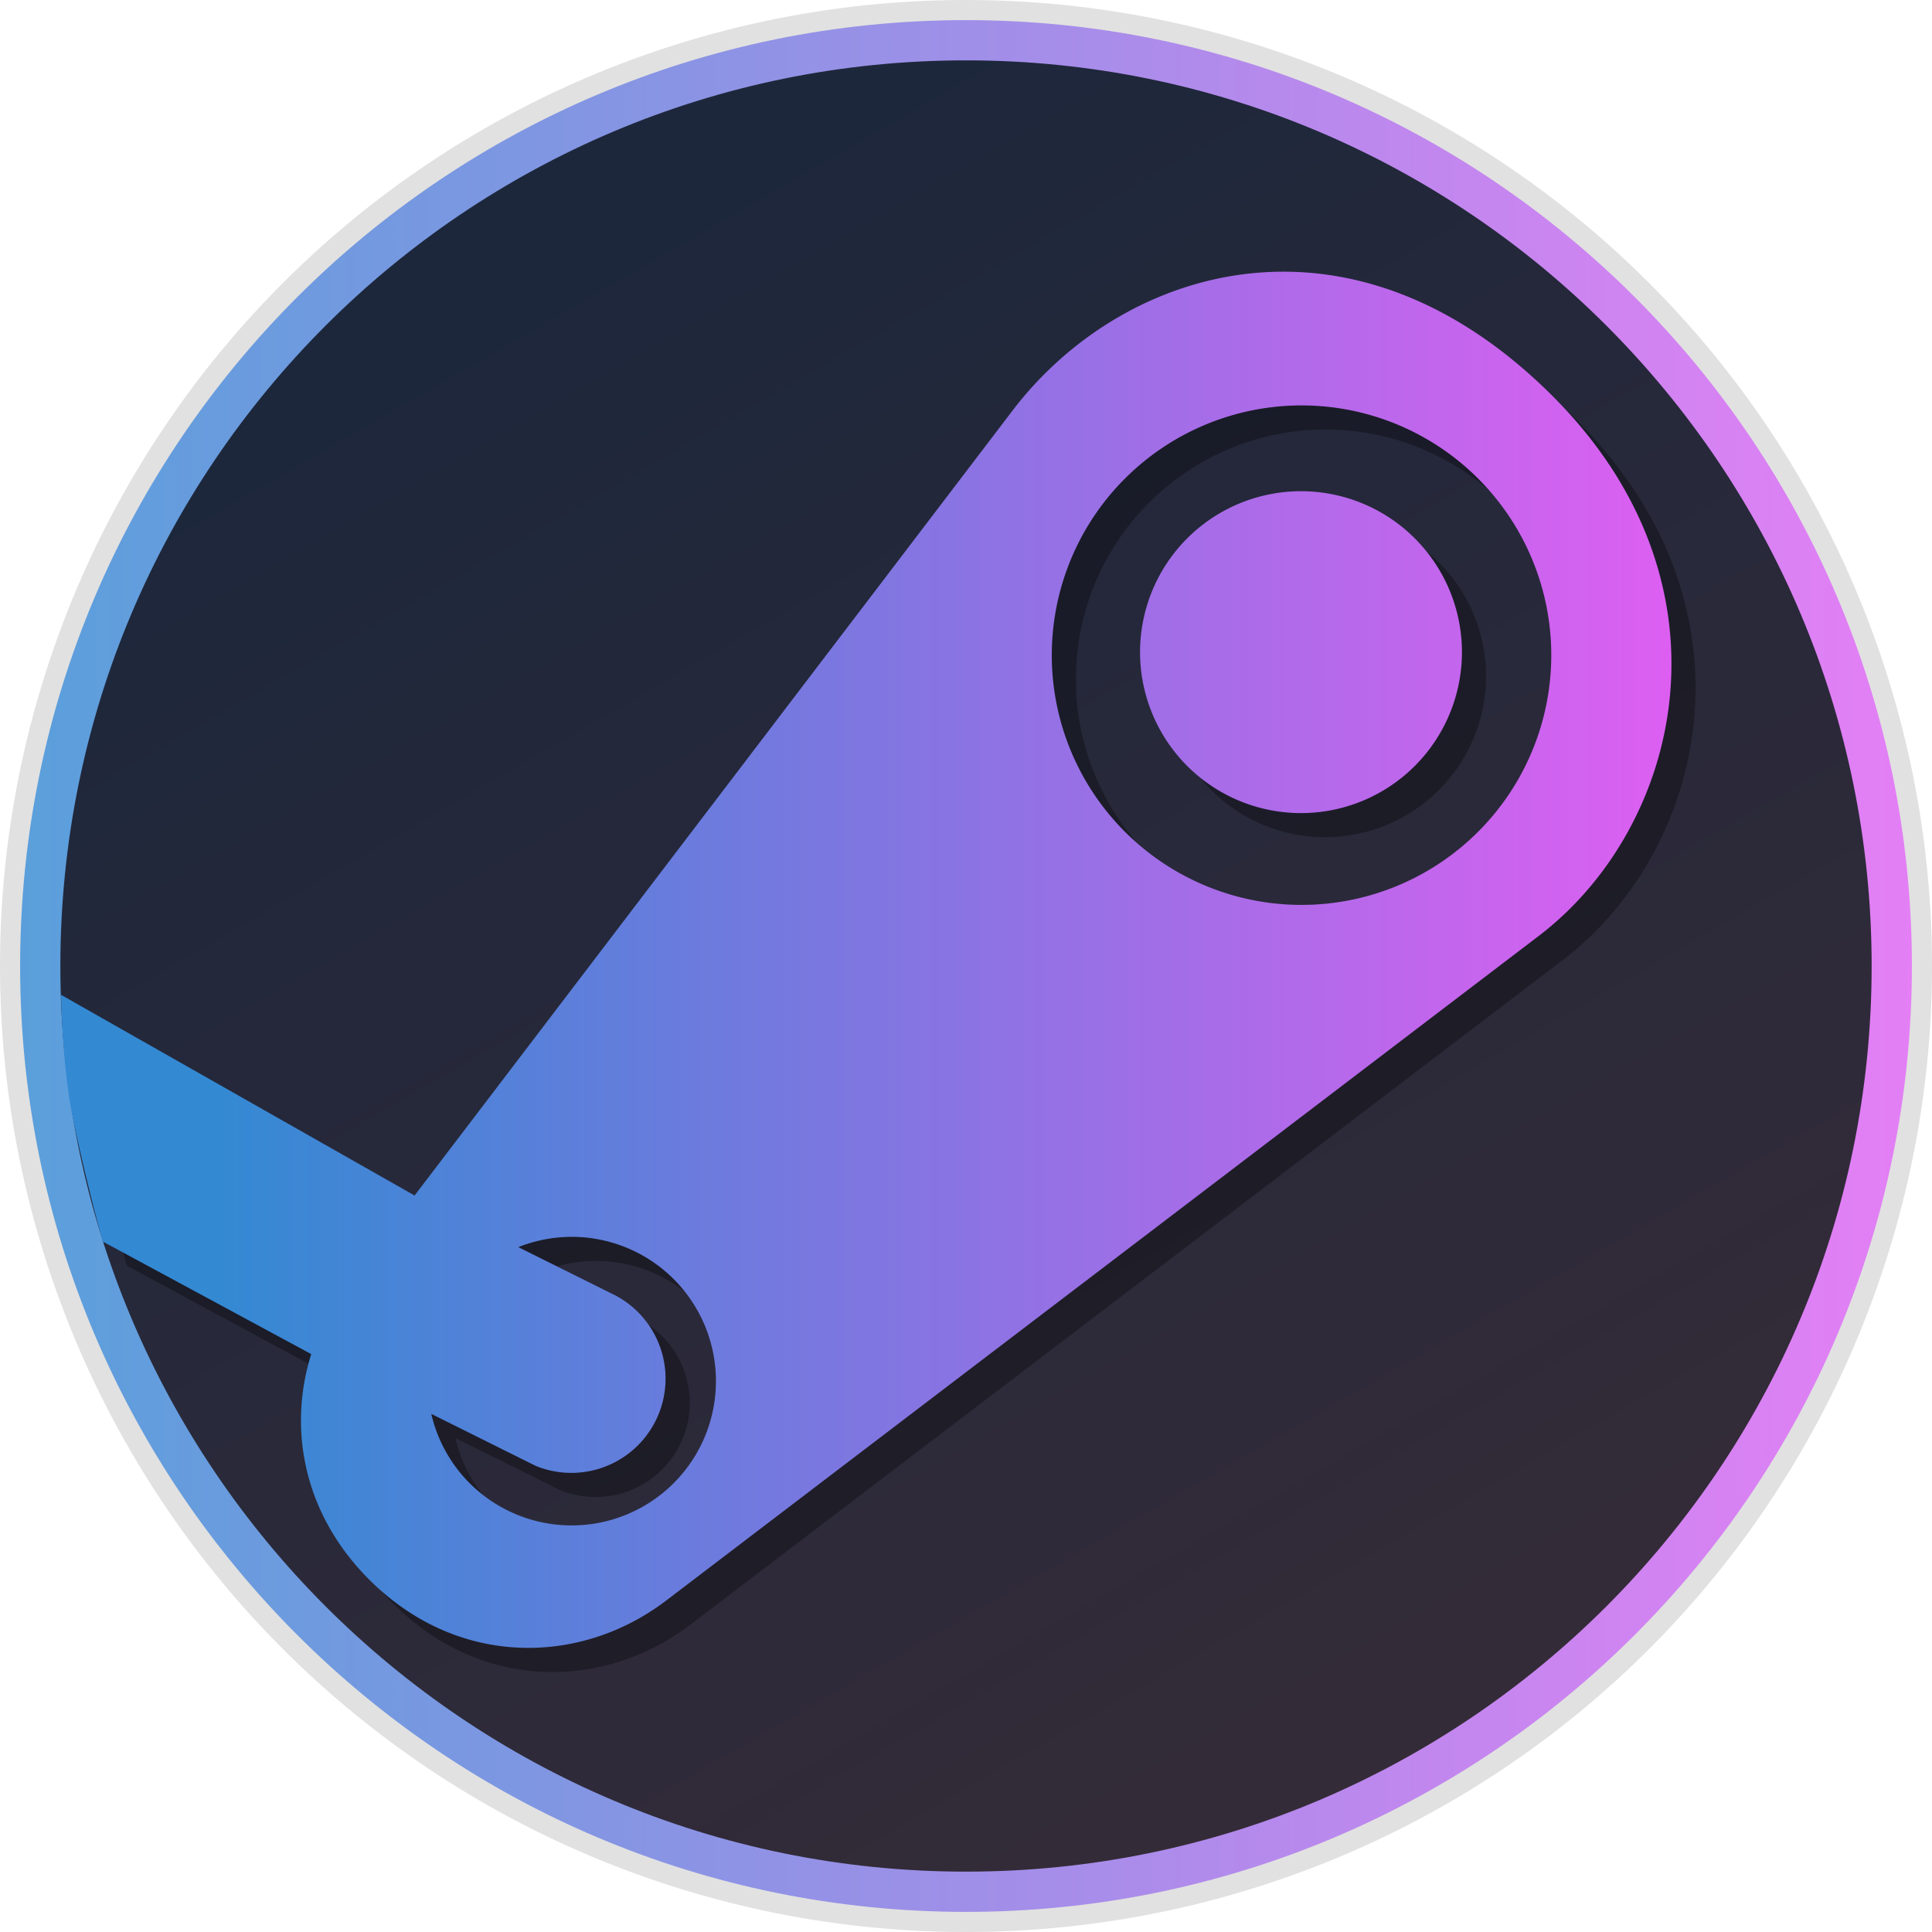 <svg xmlns="http://www.w3.org/2000/svg" xmlns:xlink="http://www.w3.org/1999/xlink" height="64" viewBox="0 0 64 64" width="64"><title>Template icons dark</title><defs><linearGradient id="b"><stop offset="0" stop-color="#3489d3"/><stop offset="1" stop-color="#dd5ff2"/></linearGradient><linearGradient id="c"><stop offset="0" stop-color="#5a9fdb"/><stop offset="1" stop-color="#e47ff5"/></linearGradient><linearGradient id="a"><stop offset="0" stop-color="#1d273b"/><stop offset="1" stop-color="#342b38"/></linearGradient><linearGradient xlink:href="#a" id="d" gradientUnits="userSpaceOnUse" gradientTransform="matrix(1.394 0 0 -1.394 47.55 114.458)" x1="14.633" y1="41.796" x2="34.842" y2="6.78"/><linearGradient gradientTransform="matrix(.667 0 0 .667 -26.667 -26.667)" xlink:href="#c" id="e" x1="113" y1="160" x2="207" y2="160" gradientUnits="userSpaceOnUse"/><linearGradient xlink:href="#b" id="f" x1="112.037" y1="174.404" x2="175.498" y2="174.404" gradientUnits="userSpaceOnUse" gradientTransform="matrix(.758 0 0 .758 -29.596 -52.341)"/></defs><g color="#000"><path style="isolation:auto;mix-blend-mode:normal;marker:none" d="M32 0A32.001 32.001 0 0 0 0 32a32.001 32.001 0 0 0 32 32 32.001 32.001 0 0 0 32-32A32.001 32.001 0 0 0 32 0zm0 23.884A8.117 8.117 0 0 1 40.116 32 8.117 8.117 0 0 1 32 40.116 8.117 8.117 0 0 1 23.884 32 8.117 8.117 0 0 1 32 23.884z" overflow="visible" fill-opacity=".12" stroke-width="1.391"/><path style="isolation:auto;mix-blend-mode:normal;marker:none" d="M80 110.667c-16.937 0-30.667-13.73-30.667-30.667S63.063 49.333 80 49.333 110.667 63.063 110.667 80 96.937 110.667 80 110.667z" overflow="visible" fill="url(#d)" stroke="url(#e)" stroke-width="1.333" transform="translate(-48 -48)"/><path d="M43.873 9.814c-3.483-.186-6.654 1.39-8.8 3.712-.254.276-.495.561-.72.856l-19.82 26.02-11.712-6.65s.038 2.367.39 4.076c.44 2.128.989 4.097.989 4.097l6.908 3.73c-.776 2.475-.256 5.293 1.92 7.47 2.918 2.918 6.991 2.864 9.841.693l28.903-22.016c4.714-3.591 6.717-11.625.462-17.88-2.753-2.753-5.652-3.964-8.361-4.108zm.163 4.415a8.273 8.273 0 1 1-5.973 2.422h.002a8.273 8.273 0 0 1 5.97-2.422zm-.14 2.841a5.331 5.331 0 1 0-.001 10.663 5.331 5.331 0 0 0 0-10.663zm-24.091 24.7a4.78 4.78 0 1 1-3.45 8.16 4.78 4.78 0 0 1-1.27-2.295l3.45 1.718a3.12 3.12 0 0 0 2.633-5.651l-3.2-1.59a4.78 4.78 0 0 1 1.837-.341z" style="isolation:auto;mix-blend-mode:normal;marker:none" display="block" overflow="visible" fill-opacity=".319" stroke-width=".758"/><path style="isolation:auto;mix-blend-mode:normal;marker:none" d="M91.075 57.015c-3.483-.186-6.654 1.39-8.8 3.713-.255.275-.495.56-.72.855l-19.821 26.02-11.712-6.648s.039 2.366.391 4.075c.44 2.127.989 4.096.989 4.096l6.908 3.73c-.777 2.476-.256 5.294 1.92 7.47 2.918 2.918 6.99 2.864 9.84.693l28.904-22.016c4.713-3.59 6.717-11.625.461-17.88-2.752-2.752-5.651-3.963-8.36-4.108zm.163 4.416a8.273 8.273 0 1 1-5.973 2.422h.001a8.273 8.273 0 0 1 5.971-2.422zm-.14 2.841a5.331 5.331 0 1 0-.001 10.663 5.331 5.331 0 0 0 0-10.663zm-24.092 24.7a4.78 4.78 0 1 1-3.449 8.16 4.78 4.78 0 0 1-1.27-2.295l3.45 1.718a3.12 3.12 0 0 0 2.632-5.651l-3.199-1.591a4.78 4.78 0 0 1 1.836-.34z" display="block" overflow="visible" fill="url(#f)" stroke-width=".758" transform="translate(-48 -48)"/></g></svg>